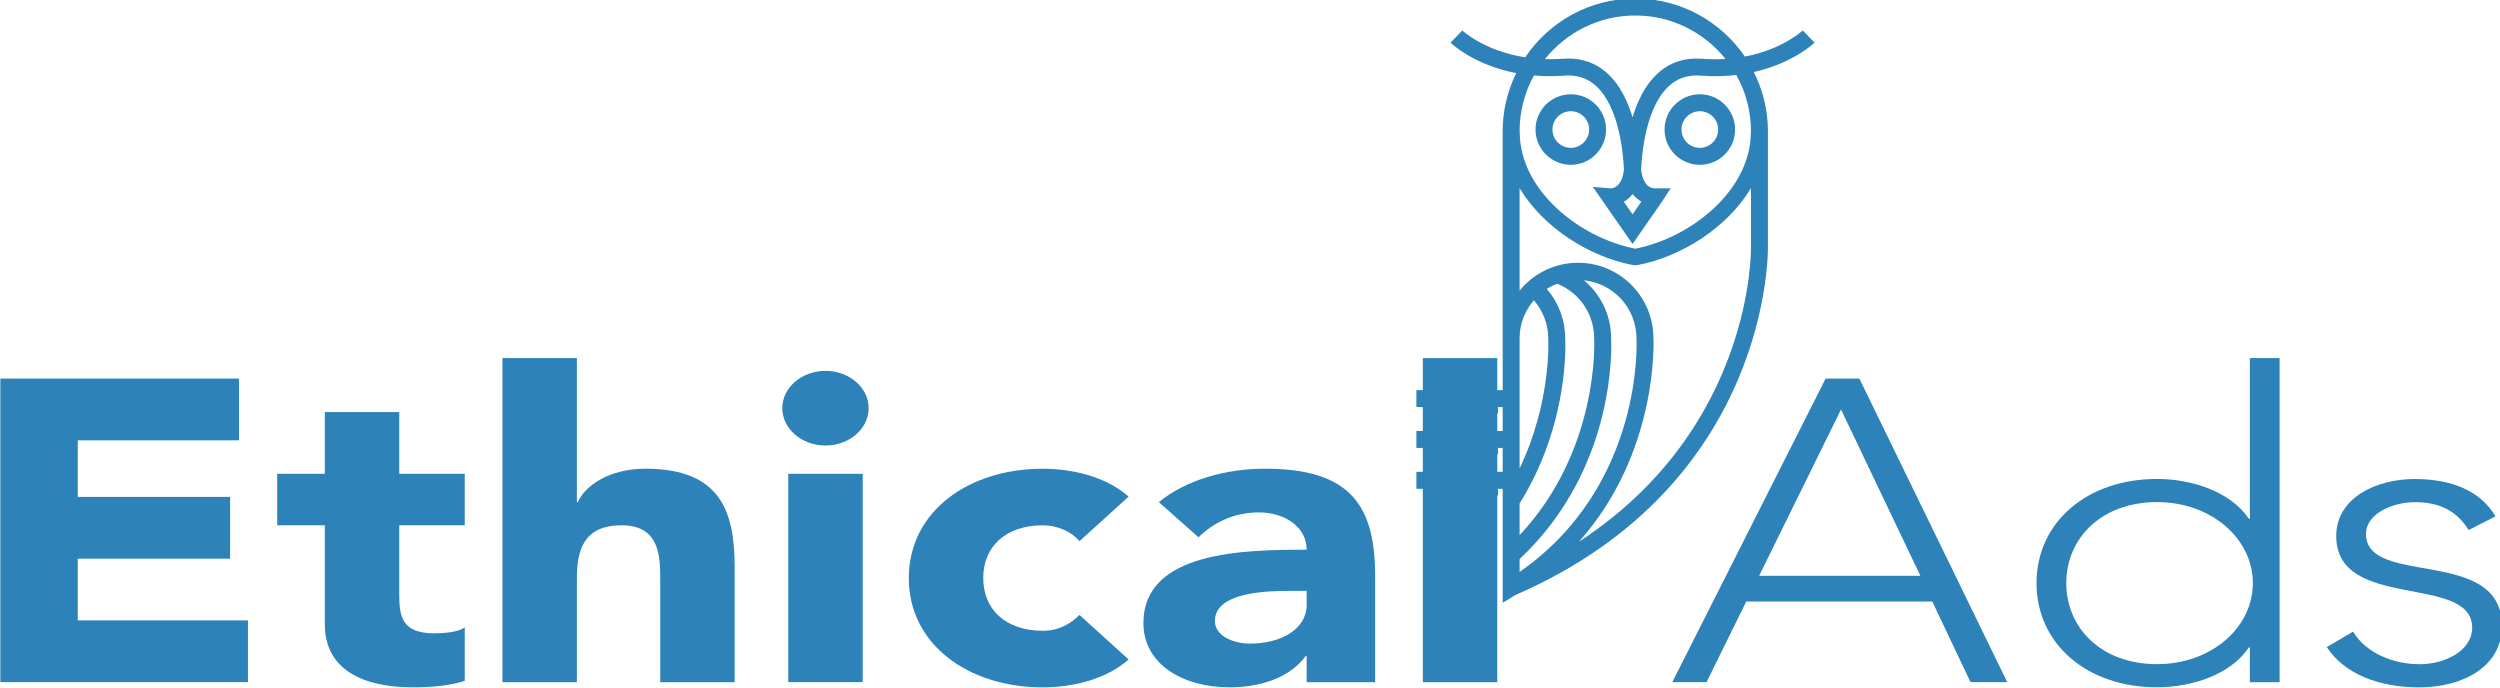 <svg xmlns="http://www.w3.org/2000/svg" width="260.341" height="71.679" version="1.1" viewBox="0 0 68.882 18.965"><defs><clipPath id="clipPath30"><path d="m0 288h288v-288h-288z"/></clipPath><clipPath id="clipPath82"><path d="m157.89 146.91h6.015v-0.5h-6.015z"/></clipPath><clipPath id="clipPath98"><path d="m157.89 143.71h6.015v-0.5h-6.015z"/></clipPath><clipPath id="clipPath114"><path d="m157.89 140.51h6.015v-0.5h-6.015z"/></clipPath></defs><g><g fill="#2c82b9"><g fill="#2c82b9" clip-path="url(#clipPath30)" transform="translate(-.303 -.083) matrix(.353 0 0 -.353 -16.282 63.157)"><g fill="#2c82b9"><g><path fill="#2c82b9" d="m0 0-6.39-12.983h12.586zm-1.201 2.409h2.634l11.54-23.691h-2.865l-2.983 6.291h-14.522l-3.098-6.291h-2.672z" transform="translate(190.68 146.72)"/></g><g><path fill="#2c82b9" d="m0 0c-4.376 0-7.087-2.845-7.087-6.324 0-3.481 2.711-6.325 7.087-6.325 4.222 0 7.475 2.844 7.475 6.325 0 3.479-3.253 6.324-7.475 6.324m7.242-11.344h-0.077c-1.434-2.142-4.493-3.112-7.165-3.112-5.499 0-9.41 3.413-9.41 8.132 0 4.718 3.911 8.131 9.41 8.131 2.672 0 5.731-0.971 7.165-3.113h0.077v12.549h2.323v-25.298h-2.323z" transform="translate(215.35 139.49)"/></g><g><path fill="#2c82b9" d="m0 0c0.968-1.641 3.098-2.544 5.189-2.544 2.014 0 4.105 1.071 4.105 2.845 0 4.25-10.611 1.271-10.611 7.16 0 3.012 3.176 4.451 6.119 4.451 2.905 0 5.151-0.937 6.312-2.911l-2.091-1.071c-0.891 1.406-2.13 2.175-4.221 2.175-1.665 0-3.795-0.871-3.795-2.476 0-4.184 10.611-0.938 10.611-7.194 0-3.179-3.059-4.786-6.468-4.786-3.059 0-5.808 1.004-7.203 3.146z" transform="translate(230.65 129.38)"/></g><g><path fill="#2c82b9" d="m0 0h18.627v-4.818h-12.586v-4.417h11.89v-4.82h-11.89v-4.818h13.284v-4.818h-19.325z" transform="translate(47.011 149.13)"/></g><g><path fill="#2c82b9" d="m0 0h-5.112v-5.421c0-1.74 0.233-3.012 2.75-3.012 0.619 0 1.859 0.068 2.362 0.469v-4.182c-1.278-0.402-2.711-0.502-4.066-0.502-3.873 0-6.855 1.372-6.855 4.919v7.729h-3.718v4.016h3.718v4.819h5.809v-4.819h5.112z" transform="translate(83.258 137.68)"/></g><g><path fill="#2c82b9" d="m0 0v-11.243h0.078c0.542 1.271 2.439 2.609 5.266 2.609 5.887 0 6.971-3.345 6.971-7.696v-8.968h-5.809v7.964c0 1.874-0.039 4.283-3.021 4.283-3.021 0-3.485-2.041-3.485-4.149v-8.098h-5.809v25.298z" transform="translate(92.01 150.73)"/></g><path d="m108.51 141.7h5.81v-16.263h-5.81zm2.905 8.032c1.859 0 3.369-1.306 3.369-2.912s-1.51-2.912-3.369-2.912-3.37 1.306-3.37 2.912 1.511 2.912 3.37 2.912"/><g><path fill="#2c82b9" d="m0 0c-0.581 0.702-1.665 1.237-2.866 1.237-2.904 0-4.647-1.673-4.647-4.116 0-2.442 1.743-4.115 4.647-4.115 1.278 0 2.208 0.568 2.866 1.238l3.834-3.48c-1.82-1.606-4.492-2.175-6.7-2.175-5.809 0-10.456 3.347-10.456 8.532 0 5.188 4.647 8.533 10.456 8.533 2.208 0 4.88-0.568 6.7-2.175z" transform="translate(131.24 136.44)"/></g><g><path fill="#2c82b9" d="m0 0c-1.781 0-5.731-0.133-5.731-2.342 0-1.205 1.471-1.773 2.749-1.773 2.285 0 4.415 1.037 4.415 3.045v1.07zm1.433-5.086h-0.078c-1.277-1.74-3.601-2.442-5.963-2.442-3.525 0-6.7 1.739-6.7 5.018 0 5.623 7.9 5.723 12.741 5.723 0 1.773-1.704 2.911-3.718 2.911-1.898 0-3.485-0.735-4.724-1.94l-3.098 2.744c2.129 1.74 5.228 2.609 8.287 2.609 6.777 0 8.597-2.978 8.597-8.398v-8.266h-5.344z" transform="translate(147.54 132.56)"/></g><path d="m158.04 150.73h5.81v-25.298h-5.81z"/><g><path fill="#2c82b9" d="m0 0c6.265 7.043 5.813 15.815 5.808 15.888 0 3.244-2.64 5.883-5.884 5.883-1.839 0-3.482-0.848-4.562-2.173v7.997c1.853-3.089 5.443-5.357 8.85-6.004l0.302-0.011 0.059 0.011c3.407 0.647 6.996 2.915 8.849 6.003v-4.562c5e-3 -0.157 0.241-14.108-13.422-23.032m-1.707 20.135c1.733-0.686 2.889-2.353 2.89-4.274 5e-3 -0.091 0.453-8.674-5.821-15.352v2.471c3.921 6.286 3.575 12.677 3.559 12.908 0 1.421-0.52 2.779-1.436 3.841 0.254 0.162 0.524 0.296 0.808 0.406m-2.931-22.497v1.004c7.669 7.195 7.166 16.888 7.142 17.26 0 1.78-0.809 3.405-2.115 4.5 2.294-0.237 4.096-2.161 4.098-4.556 7e-3 -0.117 0.599-11.434-9.125-18.208m0 18.25c0 1.133 0.431 2.158 1.117 2.957 0.706-0.824 1.12-1.866 1.121-2.998 4e-3 -0.055 0.262-4.912-2.238-10.131v6.858zm3.488 20.489c1.006 0.079 1.824-0.194 2.511-0.835 1.792-1.671 2.095-5.275 2.146-6.517-0.162-1.332-0.833-1.447-1.03-1.448l-1.399 0.117 3.101-4.458 2.298 3.306 0.677 1.036h-1.264c-0.207 0-0.879 0.115-1.04 1.449 0.05 1.242 0.35 4.838 2.144 6.514 0.687 0.641 1.505 0.915 2.512 0.836 1.009-0.078 1.932-0.048 2.773 0.05 0.725-1.3 1.143-2.794 1.143-4.385v-0.08l-0.011-1e-3c0-4.538-4.669-8.242-9.018-9.094-4.35 0.852-9.019 4.556-9.019 9.094h-0.012v0.081c0 1.575 0.408 3.057 1.12 4.347 0.732-0.063 1.517-0.077 2.368-0.012m5.332-9.241c0.202-0.258 0.437-0.452 0.687-0.592l-0.69-0.993-0.683 0.981c0.247 0.141 0.483 0.339 0.686 0.604m0.21 13.935c2.847 0 5.387-1.328 7.043-3.392-0.571-0.035-1.179-0.034-1.826 0.016-1.375 0.1-2.558-0.293-3.517-1.188-0.94-0.878-1.534-2.131-1.913-3.383-0.38 1.252-0.974 2.505-1.914 3.383-0.96 0.895-2.143 1.289-3.517 1.188-0.494-0.038-0.958-0.041-1.408-0.028 1.656 2.071 4.199 3.404 7.052 3.404m10.352-9.029c0 1.66-0.402 3.225-1.1 4.617 3.027 0.682 4.649 2.204 4.741 2.293l-0.919 0.95c-0.02-0.019-1.587-1.482-4.522-2.038-1.865 2.732-5.002 4.53-8.552 4.53-3.577 0-6.734-1.824-8.594-4.589-3.181 0.495-4.886 2.078-4.908 2.097l-0.458-0.475-0.461-0.475c0.095-0.093 1.845-1.749 5.128-2.379-0.671-1.371-1.059-2.905-1.059-4.531v-20.214h-6.735v-1.322h6.735v-1.866h-6.735v-1.323h6.735v-1.865h-6.735v-1.322h6.735v-8.903l0.974 0.603c20.062 8.694 19.736 27.059 19.73 27.223z" transform="translate(170.23 136.4)"/></g><g><path fill="#2c82b9" d="m0 0c0.789 0 1.431-0.642 1.431-1.431s-0.642-1.43-1.431-1.43c-0.79 0-1.432 0.641-1.432 1.43s0.642 1.431 1.432 1.431m0-4.184c1.518 0 2.753 1.236 2.753 2.753 0 1.518-1.235 2.753-2.753 2.753-1.519 0-2.754-1.235-2.754-2.753 0-1.517 1.235-2.753 2.754-2.753" transform="translate(169.59 170)"/></g><g><path fill="#2c82b9" d="m0 0c0.789 0 1.431-0.642 1.431-1.431s-0.642-1.43-1.431-1.43-1.431 0.641-1.431 1.43 0.642 1.431 1.431 1.431m0-4.184c1.518 0 2.753 1.236 2.753 2.753 0 1.518-1.235 2.753-2.753 2.753s-2.753-1.235-2.753-2.753c0-1.517 1.235-2.753 2.753-2.753" transform="translate(179.66 170)"/></g><g fill="#2c82b9"><g fill="#2c82b9" clip-path="url(#clipPath82)"><g fill="#2c82b9"><path fill="#2c82b9" d="m0 0-6.016 0.5h6.016z" transform="translate(163.91 146.41)"/></g></g></g><g fill="#2c82b9"><g fill="#2c82b9" clip-path="url(#clipPath98)"><g fill="#2c82b9"><path fill="#2c82b9" d="m0 0-6.016 0.5h6.016z" transform="translate(163.91 143.21)"/></g></g></g><g fill="#2c82b9"><g fill="#2c82b9" clip-path="url(#clipPath114)"><g fill="#2c82b9"><path fill="#2c82b9" d="m0 0-6.016 0.5h6.016z" transform="translate(163.91 140.01)"/></g></g></g></g></g></g></g></svg>